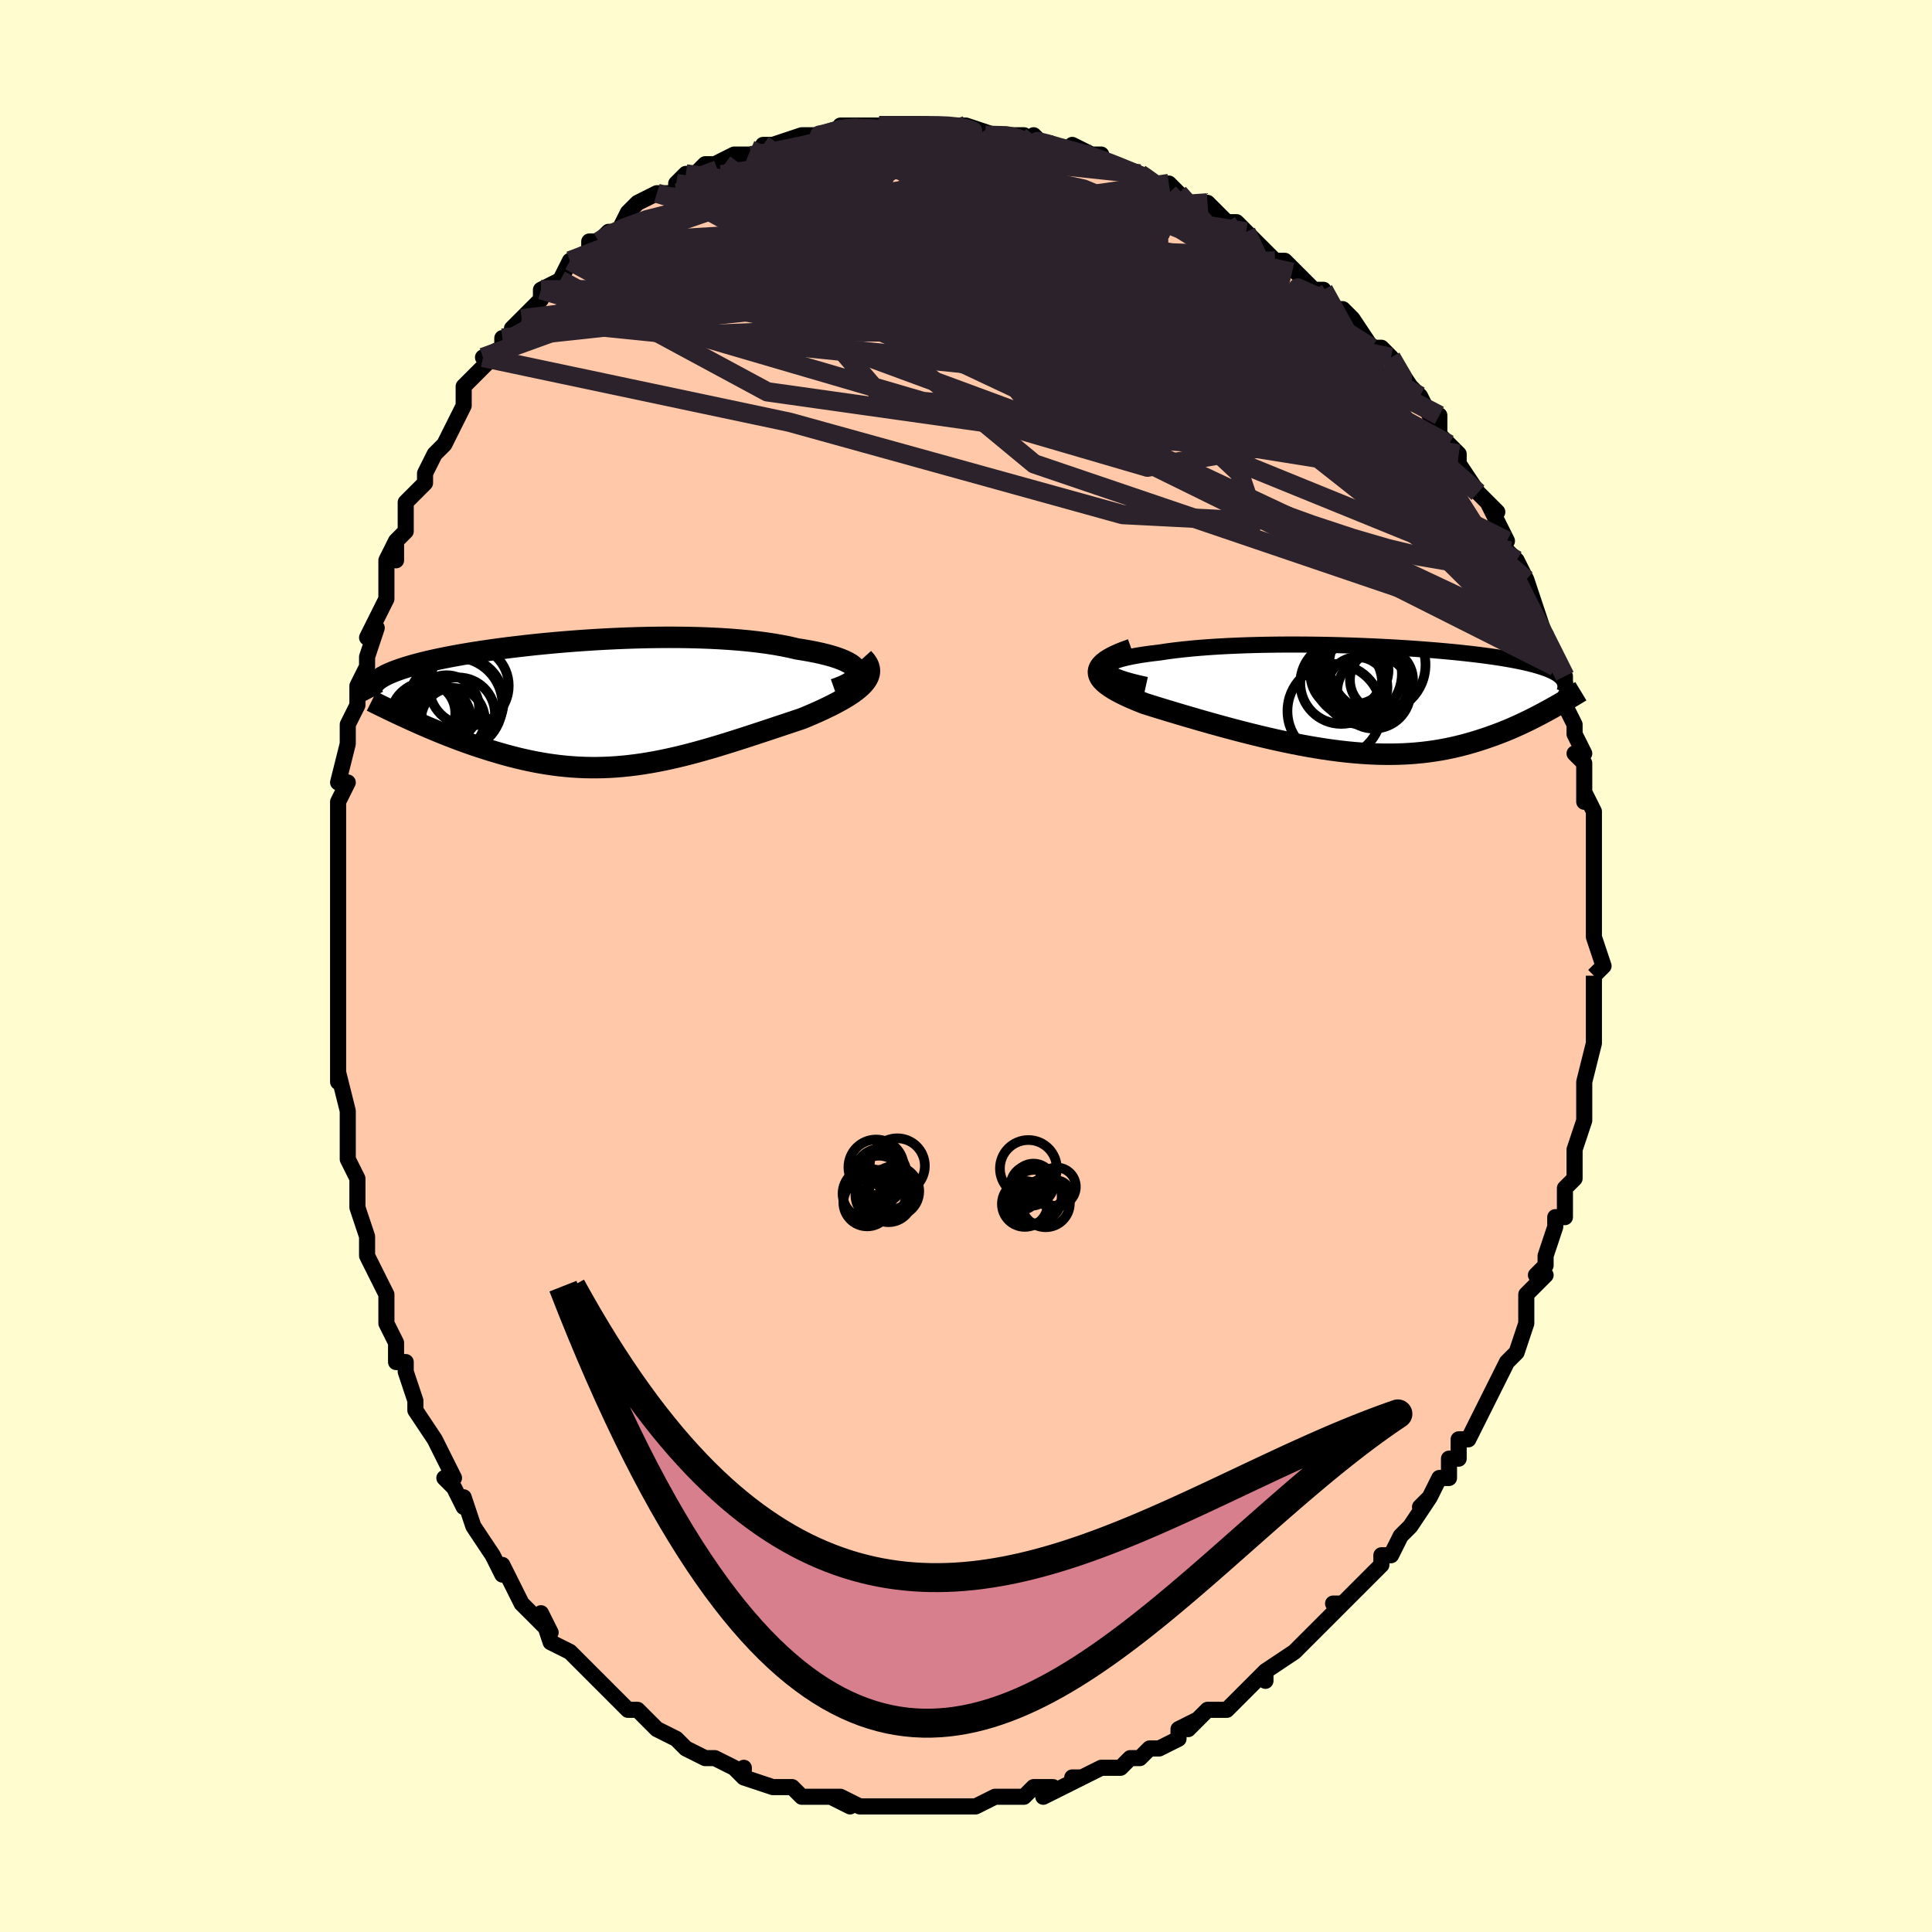 <svg viewBox="-100 -100 200 200" xmlns="http://www.w3.org/2000/svg" width="400" height="400" id="face-svg"><defs><clipPath id="leftEyeClipPath"><polyline points="27.461,-3.455,27.367,-3.642,27.221,-3.825,27.023,-4.004,26.776,-4.179,26.48,-4.349,26.139,-4.514,25.753,-4.673,25.325,-4.827,24.856,-4.975,24.347,-5.116,23.801,-5.25,23.219,-5.378,22.603,-5.499,21.954,-5.613,21.276,-5.72,20.554,-5.889,19.786,-6.046,18.975,-6.191,18.124,-6.322,17.234,-6.44,16.309,-6.545,15.352,-6.636,14.365,-6.715,13.352,-6.78,12.316,-6.833,11.26,-6.873,10.187,-6.901,9.1,-6.918,8.003,-6.923,6.898,-6.916,5.79,-6.9,4.679,-6.873,3.57,-6.836,2.466,-6.791,1.369,-6.737,0.281,-6.675,-0.794,-6.605,-1.855,-6.528,-2.899,-6.445,-3.924,-6.356,-4.928,-6.262,-5.909,-6.163,-6.865,-6.059,-7.796,-5.952,-8.699,-5.841,-9.573,-5.727,-10.418,-5.61,-11.233,-5.492,-12.016,-5.372,-12.767,-5.25,-13.486,-5.128,-14.173,-5.004,-14.827,-4.881,-15.449,-4.757,-16.038,-4.633,-16.597,-4.51,-17.123,-4.387,-17.62,-4.264,-18.087,-4.143,-18.526,-4.022,-18.937,-3.902,-19.323,-3.783,-19.683,-3.665,-20.021,-3.548,-20.338,-3.432,-20.633,-3.316,-20.906,-3.201,-21.157,-3.087,-21.387,-2.973,-21.597,-2.86,-21.788,-2.747,-21.959,-2.635,-22.112,-2.523,-22.247,-2.412,-22.365,-2.302,-22.467,-2.191,-22.553,-2.081,-22.623,-1.971,-22.68,-1.862,-18.609,1.666,-18.151,1.871,-17.686,2.077,-17.214,2.283,-16.735,2.488,-16.249,2.692,-15.756,2.896,-15.257,3.098,-14.751,3.298,-14.24,3.496,-13.722,3.691,-13.199,3.883,-12.67,4.072,-12.136,4.256,-11.596,4.436,-11.05,4.613,-10.496,4.787,-9.933,4.958,-9.362,5.125,-8.784,5.286,-8.199,5.441,-7.607,5.59,-7.008,5.73,-6.404,5.862,-5.794,5.984,-5.178,6.097,-4.557,6.199,-3.931,6.289,-3.3,6.368,-2.664,6.434,-2.024,6.488,-1.38,6.529,-0.731,6.556,-0.078,6.569,0.579,6.569,1.24,6.555,1.905,6.526,2.574,6.484,3.247,6.427,3.924,6.356,4.604,6.272,5.289,6.174,5.977,6.063,6.669,5.939,7.365,5.802,8.064,5.654,8.767,5.494,9.474,5.324,10.184,5.143,10.898,4.952,11.615,4.753,12.336,4.546,13.059,4.331,13.784,4.11,14.512,3.884,15.242,3.652,15.973,3.417,16.705,3.178,17.436,2.938,18.167,2.696,18.897,2.453,19.624,2.211,20.346,1.97,21.064,1.73,21.775,1.493,22.327,1.265,22.867,1.034,23.394,0.802,23.907,0.568,24.404,0.332,24.884,0.095,25.346,-0.145,25.787,-0.385,26.206,-0.627,26.601,-0.871,26.971,-1.116,27.312,-1.363,27.623,-1.611,27.902,-1.861,28.147,-2.112"></polyline></clipPath><clipPath id="rightEyeClipPath"><polyline points="-27.172,-3.148,-27.176,-3.295,-27.115,-3.438,-26.994,-3.576,-26.815,-3.71,-26.579,-3.839,-26.291,-3.964,-25.951,-4.083,-25.563,-4.198,-25.129,-4.307,-24.651,-4.411,-24.132,-4.51,-23.574,-4.604,-22.979,-4.692,-22.35,-4.775,-21.688,-4.852,-20.936,-4.966,-20.14,-5.072,-19.305,-5.169,-18.432,-5.258,-17.526,-5.338,-16.588,-5.409,-15.622,-5.472,-14.632,-5.526,-13.621,-5.571,-12.591,-5.609,-11.546,-5.638,-10.49,-5.66,-9.424,-5.674,-8.353,-5.681,-7.279,-5.68,-6.205,-5.673,-5.133,-5.659,-4.067,-5.639,-3.01,-5.613,-1.962,-5.581,-0.928,-5.545,0.091,-5.503,1.094,-5.456,2.077,-5.405,3.039,-5.35,3.978,-5.291,4.893,-5.229,5.783,-5.163,6.647,-5.095,7.482,-5.023,8.289,-4.95,9.067,-4.874,9.814,-4.796,10.531,-4.716,11.217,-4.635,11.873,-4.552,12.497,-4.468,13.091,-4.383,13.654,-4.297,14.187,-4.21,14.691,-4.122,15.166,-4.033,15.613,-3.944,16.033,-3.855,16.427,-3.765,16.797,-3.674,17.143,-3.583,17.467,-3.491,17.77,-3.399,18.055,-3.307,18.32,-3.213,18.566,-3.119,18.793,-3.024,19.002,-2.929,19.193,-2.832,19.367,-2.735,19.524,-2.636,19.665,-2.537,19.792,-2.436,19.903,-2.335,20.001,-2.233,20.085,-2.129,20.157,-2.025,20.216,-1.919,18.603,1.101,18.233,1.302,17.857,1.504,17.474,1.705,17.083,1.905,16.685,2.105,16.279,2.303,15.866,2.5,15.444,2.694,15.015,2.886,14.577,3.075,14.132,3.26,13.677,3.441,13.214,3.618,12.742,3.79,12.261,3.958,11.769,4.123,11.265,4.285,10.75,4.442,10.223,4.593,9.684,4.737,9.132,4.874,8.568,5.002,7.99,5.121,7.4,5.231,6.796,5.329,6.179,5.417,5.548,5.492,4.904,5.555,4.246,5.606,3.575,5.643,2.891,5.666,2.193,5.676,1.482,5.672,0.758,5.654,0.022,5.621,-0.726,5.574,-1.486,5.513,-2.257,5.439,-3.039,5.35,-3.831,5.248,-4.632,5.133,-5.442,5.005,-6.26,4.865,-7.085,4.713,-7.917,4.55,-8.754,4.377,-9.595,4.194,-10.439,4.002,-11.285,3.802,-12.132,3.594,-12.978,3.38,-13.823,3.161,-14.664,2.937,-15.499,2.709,-16.329,2.479,-17.15,2.246,-17.961,2.013,-18.76,1.78,-19.546,1.548,-20.316,1.318,-21.069,1.091,-21.801,0.867,-22.512,0.647,-23.198,0.432,-23.747,0.216,-24.272,-0.001,-24.771,-0.218,-25.243,-0.436,-25.686,-0.655,-26.097,-0.873,-26.475,-1.092,-26.816,-1.311,-27.12,-1.531,-27.382,-1.75,-27.602,-1.97,-27.776,-2.19,-27.901,-2.411,-27.976,-2.632,-27.997,-2.854"></polyline></clipPath><filter id="fuzzy"><feTurbulence id="turbulence" baseFrequency="0.05" numOctaves="3" type="noise" result="noise"></feTurbulence><feDisplacementMap in="SourceGraphic" in2="noise" scale="2"></feDisplacementMap></filter><linearGradient id="rainbowGradient" x1="0%" y1="0%" x2="100%" y2="0%"><stop offset="0%" style="stop-color: rgb(167, 133, 106);  stop-opacity: 1"></stop><stop offset="50%" style="stop-color: rgb(220, 20, 60);  stop-opacity: 1"></stop><stop offset="100%" style="stop-color: rgb(145, 85, 61);  stop-opacity: 1"></stop></linearGradient></defs><title>That&#39;s an ugly face</title><desc>CREATED BY XUAN TANG, MORE INFO AT TXSTC55.GITHUB.IO</desc><rect x="-100" y="-100" width="100%" height="100%" opacity="1" fill="rgb(255, 253, 208)"></rect><polyline id="faceContour" points="65,1,65,1,65,3,65,5,65,5,65,7,65,6,65,8,64,12,64,12,64,13,64,13,64,15,64,16,63,19,63,20,63,22,62,23,62,24,62,23,62,26,61,26,61,27,60,30,60,31,59,32,60,32,58,34,58,35,58,36,58,37,57,40,56,41,56,41,56,41,55,43,55,43,54,45,53,47,53,47,52,49,51,49,51,51,50,51,50,53,49,53,48,55,47,56,48,55,46,58,45,59,45,59,44,61,44,61,43,61,43,62,42,63,40,65,39,66,38,66,39,66,37,68,37,68,34,71,35,70,34,71,34,71,31,73,31,74,31,73,30,74,28,76,28,76,27,77,26,77,25,77,23,79,24,78,22,79,22,80,20,81,19,81,18,82,17,82,16,83,15,83,14,83,14,83,12,84,11,84,12,84,8,86,9,85,7,85,6,86,6,86,4,86,4,86,3,86,1,87,0,87,-2,87,-2,87,-2,87,-5,87,-4,87,-5,87,-6,87,-7,87,-9,87,-9,87,-11,87,-13,86,-14,86,-12,87,-14,86,-16,86,-17,86,-18,85,-19,85,-18,85,-20,85,-23,84,-23,83,-23,84,-24,83,-26,82,-26,82,-27,82,-29,81,-30,80,-29,81,-30,80,-32,79,-32,79,-34,77,-35,77,-36,76,-37,75,-37,75,-37,75,-39,73,-40,72,-40,72,-41,71,-41,71,-43,70,-44,67,-43,69,-45,67,-46,66,-47,64,-47,64,-48,62,-48,63,-49,61,-49,61,-51,58,-51,58,-52,55,-52,56,-53,54,-54,53,-53,53,-55,49,-55,49,-55,49,-57,46,-57,45,-57,45,-58,42,-58,41,-59,41,-59,39,-60,37,-60,36,-60,36,-60,35,-60,34,-62,30,-62,29,-62,28,-62,28,-63,25,-63,24,-63,22,-64,20,-64,19,-64,17,-64,17,-64,16,-64,15,-65,11,-65,12,-65,9,-65,7,-65,5,-65,4,-65,3,-65,1,-65,-2,-65,0,-65,-5,-65,-5,-65,-8,-65,-7,-65,-8,-65,-11,-65,-12,-65,-15,-65,-16,-65,-17,-64,-19,-64,-19,-65,-19,-64,-23,-64,-25,-64,-25,-63,-27,-63,-27,-63,-29,-62,-31,-62,-32,-61,-35,-62,-34,-61,-36,-60,-38,-60,-39,-60,-42,-59,-44,-59,-42,-59,-44,-58,-45,-58,-48,-57,-49,-56,-50,-56,-50,-56,-51,-55,-53,-55,-53,-54,-54,-53,-56,-52,-58,-52,-59,-52,-60,-51,-61,-49,-63,-50,-63,-48,-64,-48,-65,-47,-65,-46,-67,-47,-66,-44,-69,-44,-70,-44,-70,-42,-71,-41,-73,-41,-73,-41,-73,-39,-74,-39,-75,-38,-75,-37,-76,-36,-76,-35,-78,-34,-79,-32,-80,-31,-80,-31,-80,-30,-80,-30,-81,-29,-82,-28,-82,-27,-83,-26,-83,-24,-84,-25,-83,-24,-84,-21,-84,-21,-85,-21,-85,-20,-85,-17,-86,-15,-86,-16,-86,-14,-86,-15,-86,-12,-87,-13,-87,-9,-87,-10,-87,-9,-87,-7,-87,-5,-87,-6,-87,-4,-87,-4,-87,-3,-87,-2,-87,0,-87,0,-87,3,-86,2,-86,6,-86,4,-86,7,-85,7,-86,8,-85,9,-85,11,-84,11,-85,13,-84,14,-84,14,-83,15,-83,18,-82,18,-82,18,-82,21,-80,21,-81,22,-80,21,-80,23,-79,25,-79,27,-77,27,-77,28,-77,29,-76,29,-76,29,-76,30,-75,32,-73,33,-73,35,-71,36,-70,36,-70,37,-70,37,-69,38,-68,39,-68,40,-67,40,-67,42,-64,42,-64,43,-64,44,-63,46,-60,47,-59,47,-59,48,-57,49,-56,49,-57,49,-55,50,-54,50,-54,51,-53,51,-52,53,-49,53,-49,55,-47,54,-48,55,-46,56,-44,55,-45,56,-43,57,-42,58,-40,58,-40,59,-37,59,-37,60,-34,60,-34,60,-34,61,-31,61,-30,62,-30,62,-29,62,-28,62,-27,63,-25,63,-24,64,-22,63,-22,64,-21,64,-21,64,-17,64,-18,65,-16,65,-14,65,-12,65,-10,65,-11,65,-9,65,-9,65,-6,65,-6,65,-4,65,-3,66,0,65,1,65,1" fill="#ffc9a9" stroke="black" stroke-width="1.667" stroke-linejoin="round" filter="url(#fuzzy)"></polyline><g transform="translate(41.703 -27.597)"><polyline id="rightCountour" points="-27.172,-3.148,-27.176,-3.295,-27.115,-3.438,-26.994,-3.576,-26.815,-3.71,-26.579,-3.839,-26.291,-3.964,-25.951,-4.083,-25.563,-4.198,-25.129,-4.307,-24.651,-4.411,-24.132,-4.51,-23.574,-4.604,-22.979,-4.692,-22.35,-4.775,-21.688,-4.852,-20.936,-4.966,-20.14,-5.072,-19.305,-5.169,-18.432,-5.258,-17.526,-5.338,-16.588,-5.409,-15.622,-5.472,-14.632,-5.526,-13.621,-5.571,-12.591,-5.609,-11.546,-5.638,-10.49,-5.66,-9.424,-5.674,-8.353,-5.681,-7.279,-5.68,-6.205,-5.673,-5.133,-5.659,-4.067,-5.639,-3.01,-5.613,-1.962,-5.581,-0.928,-5.545,0.091,-5.503,1.094,-5.456,2.077,-5.405,3.039,-5.35,3.978,-5.291,4.893,-5.229,5.783,-5.163,6.647,-5.095,7.482,-5.023,8.289,-4.95,9.067,-4.874,9.814,-4.796,10.531,-4.716,11.217,-4.635,11.873,-4.552,12.497,-4.468,13.091,-4.383,13.654,-4.297,14.187,-4.21,14.691,-4.122,15.166,-4.033,15.613,-3.944,16.033,-3.855,16.427,-3.765,16.797,-3.674,17.143,-3.583,17.467,-3.491,17.77,-3.399,18.055,-3.307,18.32,-3.213,18.566,-3.119,18.793,-3.024,19.002,-2.929,19.193,-2.832,19.367,-2.735,19.524,-2.636,19.665,-2.537,19.792,-2.436,19.903,-2.335,20.001,-2.233,20.085,-2.129,20.157,-2.025,20.216,-1.919,18.603,1.101,18.233,1.302,17.857,1.504,17.474,1.705,17.083,1.905,16.685,2.105,16.279,2.303,15.866,2.5,15.444,2.694,15.015,2.886,14.577,3.075,14.132,3.26,13.677,3.441,13.214,3.618,12.742,3.79,12.261,3.958,11.769,4.123,11.265,4.285,10.75,4.442,10.223,4.593,9.684,4.737,9.132,4.874,8.568,5.002,7.99,5.121,7.4,5.231,6.796,5.329,6.179,5.417,5.548,5.492,4.904,5.555,4.246,5.606,3.575,5.643,2.891,5.666,2.193,5.676,1.482,5.672,0.758,5.654,0.022,5.621,-0.726,5.574,-1.486,5.513,-2.257,5.439,-3.039,5.35,-3.831,5.248,-4.632,5.133,-5.442,5.005,-6.26,4.865,-7.085,4.713,-7.917,4.55,-8.754,4.377,-9.595,4.194,-10.439,4.002,-11.285,3.802,-12.132,3.594,-12.978,3.38,-13.823,3.161,-14.664,2.937,-15.499,2.709,-16.329,2.479,-17.15,2.246,-17.961,2.013,-18.76,1.78,-19.546,1.548,-20.316,1.318,-21.069,1.091,-21.801,0.867,-22.512,0.647,-23.198,0.432,-23.747,0.216,-24.272,-0.001,-24.771,-0.218,-25.243,-0.436,-25.686,-0.655,-26.097,-0.873,-26.475,-1.092,-26.816,-1.311,-27.12,-1.531,-27.382,-1.75,-27.602,-1.97,-27.776,-2.19,-27.901,-2.411,-27.976,-2.632,-27.997,-2.854" fill="white" stroke="white" stroke-width="0" stroke-linejoin="round" filter="url(#fuzzy)"></polyline></g><g transform="translate(-38.754 -27.103)"><polyline id="leftCountour" points="27.461,-3.455,27.367,-3.642,27.221,-3.825,27.023,-4.004,26.776,-4.179,26.48,-4.349,26.139,-4.514,25.753,-4.673,25.325,-4.827,24.856,-4.975,24.347,-5.116,23.801,-5.25,23.219,-5.378,22.603,-5.499,21.954,-5.613,21.276,-5.72,20.554,-5.889,19.786,-6.046,18.975,-6.191,18.124,-6.322,17.234,-6.44,16.309,-6.545,15.352,-6.636,14.365,-6.715,13.352,-6.78,12.316,-6.833,11.26,-6.873,10.187,-6.901,9.1,-6.918,8.003,-6.923,6.898,-6.916,5.79,-6.9,4.679,-6.873,3.57,-6.836,2.466,-6.791,1.369,-6.737,0.281,-6.675,-0.794,-6.605,-1.855,-6.528,-2.899,-6.445,-3.924,-6.356,-4.928,-6.262,-5.909,-6.163,-6.865,-6.059,-7.796,-5.952,-8.699,-5.841,-9.573,-5.727,-10.418,-5.61,-11.233,-5.492,-12.016,-5.372,-12.767,-5.25,-13.486,-5.128,-14.173,-5.004,-14.827,-4.881,-15.449,-4.757,-16.038,-4.633,-16.597,-4.51,-17.123,-4.387,-17.62,-4.264,-18.087,-4.143,-18.526,-4.022,-18.937,-3.902,-19.323,-3.783,-19.683,-3.665,-20.021,-3.548,-20.338,-3.432,-20.633,-3.316,-20.906,-3.201,-21.157,-3.087,-21.387,-2.973,-21.597,-2.86,-21.788,-2.747,-21.959,-2.635,-22.112,-2.523,-22.247,-2.412,-22.365,-2.302,-22.467,-2.191,-22.553,-2.081,-22.623,-1.971,-22.68,-1.862,-18.609,1.666,-18.151,1.871,-17.686,2.077,-17.214,2.283,-16.735,2.488,-16.249,2.692,-15.756,2.896,-15.257,3.098,-14.751,3.298,-14.24,3.496,-13.722,3.691,-13.199,3.883,-12.67,4.072,-12.136,4.256,-11.596,4.436,-11.05,4.613,-10.496,4.787,-9.933,4.958,-9.362,5.125,-8.784,5.286,-8.199,5.441,-7.607,5.59,-7.008,5.73,-6.404,5.862,-5.794,5.984,-5.178,6.097,-4.557,6.199,-3.931,6.289,-3.3,6.368,-2.664,6.434,-2.024,6.488,-1.38,6.529,-0.731,6.556,-0.078,6.569,0.579,6.569,1.24,6.555,1.905,6.526,2.574,6.484,3.247,6.427,3.924,6.356,4.604,6.272,5.289,6.174,5.977,6.063,6.669,5.939,7.365,5.802,8.064,5.654,8.767,5.494,9.474,5.324,10.184,5.143,10.898,4.952,11.615,4.753,12.336,4.546,13.059,4.331,13.784,4.11,14.512,3.884,15.242,3.652,15.973,3.417,16.705,3.178,17.436,2.938,18.167,2.696,18.897,2.453,19.624,2.211,20.346,1.97,21.064,1.73,21.775,1.493,22.327,1.265,22.867,1.034,23.394,0.802,23.907,0.568,24.404,0.332,24.884,0.095,25.346,-0.145,25.787,-0.385,26.206,-0.627,26.601,-0.871,26.971,-1.116,27.312,-1.363,27.623,-1.611,27.902,-1.861,28.147,-2.112" fill="white" stroke="white" stroke-width="0" stroke-linejoin="round" filter="url(#fuzzy)"></polyline></g><g transform="translate(41.703 -27.597)"><polyline id="rightUpper" points="-23.058,-1.505,-23.845,-1.679,-24.541,-1.851,-25.149,-2.022,-25.671,-2.192,-26.111,-2.358,-26.472,-2.523,-26.756,-2.684,-26.965,-2.842,-27.103,-2.997,-27.172,-3.148,-27.176,-3.295,-27.115,-3.438,-26.994,-3.576,-26.815,-3.71,-26.579,-3.839,-26.291,-3.964,-25.951,-4.083,-25.563,-4.198,-25.129,-4.307,-24.651,-4.411,-24.132,-4.51,-23.574,-4.604,-22.979,-4.692,-22.35,-4.775,-21.688,-4.852,-20.936,-4.966,-20.14,-5.072,-19.305,-5.169,-18.432,-5.258,-17.526,-5.338,-16.588,-5.409,-15.622,-5.472,-14.632,-5.526,-13.621,-5.571,-12.591,-5.609,-11.546,-5.638,-10.49,-5.66,-9.424,-5.674,-8.353,-5.681,-7.279,-5.68,-6.205,-5.673,-5.133,-5.659,-4.067,-5.639,-3.01,-5.613,-1.962,-5.581,-0.928,-5.545,0.091,-5.503,1.094,-5.456,2.077,-5.405,3.039,-5.35,3.978,-5.291,4.893,-5.229,5.783,-5.163,6.647,-5.095,7.482,-5.023,8.289,-4.95,9.067,-4.874,9.814,-4.796,10.531,-4.716,11.217,-4.635,11.873,-4.552,12.497,-4.468,13.091,-4.383,13.654,-4.297,14.187,-4.21,14.691,-4.122,15.166,-4.033,15.613,-3.944,16.033,-3.855,16.427,-3.765,16.797,-3.674,17.143,-3.583,17.467,-3.491,17.77,-3.399,18.055,-3.307,18.32,-3.213,18.566,-3.119,18.793,-3.024,19.002,-2.929,19.193,-2.832,19.367,-2.735,19.524,-2.636,19.665,-2.537,19.792,-2.436,19.903,-2.335,20.001,-2.233,20.085,-2.129,20.157,-2.025,20.216,-1.919,20.264,-1.813,20.301,-1.705,20.328,-1.596,20.344,-1.486,20.351,-1.375,20.35,-1.262,20.339,-1.149,20.32,-1.034,20.294,-0.918,20.26,-0.802" fill="none" stroke="black" stroke-width="1.667" stroke-linejoin="round" filter="url(#fuzzy)"></polyline><polyline id="rightLower" points="-24.561,-5.182,-25.253,-4.935,-25.858,-4.692,-26.379,-4.453,-26.822,-4.217,-27.188,-3.985,-27.482,-3.755,-27.706,-3.528,-27.865,-3.302,-27.961,-3.078,-27.997,-2.854,-27.976,-2.632,-27.901,-2.411,-27.776,-2.19,-27.602,-1.97,-27.382,-1.75,-27.12,-1.531,-26.816,-1.311,-26.475,-1.092,-26.097,-0.873,-25.686,-0.655,-25.243,-0.436,-24.771,-0.218,-24.272,-0.001,-23.747,0.216,-23.198,0.432,-22.512,0.647,-21.801,0.867,-21.069,1.091,-20.316,1.318,-19.546,1.548,-18.76,1.78,-17.961,2.013,-17.15,2.246,-16.329,2.479,-15.499,2.709,-14.664,2.937,-13.823,3.161,-12.978,3.38,-12.132,3.594,-11.285,3.802,-10.439,4.002,-9.595,4.194,-8.754,4.377,-7.917,4.55,-7.085,4.713,-6.26,4.865,-5.442,5.005,-4.632,5.133,-3.831,5.248,-3.039,5.35,-2.257,5.439,-1.486,5.513,-0.726,5.574,0.022,5.621,0.758,5.654,1.482,5.672,2.193,5.676,2.891,5.666,3.575,5.643,4.246,5.606,4.904,5.555,5.548,5.492,6.179,5.417,6.796,5.329,7.4,5.231,7.99,5.121,8.568,5.002,9.132,4.874,9.684,4.737,10.223,4.593,10.75,4.442,11.265,4.285,11.769,4.123,12.261,3.958,12.742,3.79,13.214,3.618,13.677,3.441,14.132,3.26,14.577,3.075,15.015,2.886,15.444,2.694,15.866,2.5,16.279,2.303,16.685,2.105,17.083,1.905,17.474,1.705,17.857,1.504,18.233,1.302,18.603,1.101,18.965,0.9,19.321,0.7,19.67,0.501,20.013,0.303,20.349,0.107,20.68,-0.088,21.005,-0.28,21.324,-0.472,21.637,-0.661,21.945,-0.848" fill="none" stroke="black" stroke-width="2.222" stroke-linejoin="round" filter="url(#fuzzy)"></polyline><!--[--><circle r="3.515" cx="-1.48" cy="-3.024" stroke="black" fill="none" stroke-width="1" filter="url(#fuzzy)" clip-path="url(#rightEyeClipPath)"></circle><circle r="4.616" cx="-1.196" cy="-2.641" stroke="black" fill="none" stroke-width="1" filter="url(#fuzzy)" clip-path="url(#rightEyeClipPath)"></circle><circle r="4.87" cx="-3.556" cy="1.206" stroke="black" fill="none" stroke-width="1" filter="url(#fuzzy)" clip-path="url(#rightEyeClipPath)"></circle><circle r="4.603" cx="-0.43" cy="-1.951" stroke="black" fill="none" stroke-width="1" filter="url(#fuzzy)" clip-path="url(#rightEyeClipPath)"></circle><circle r="3.111" cx="-1.186" cy="-1.268" stroke="black" fill="none" stroke-width="1" filter="url(#fuzzy)" clip-path="url(#rightEyeClipPath)"></circle><circle r="4.987" cx="0.877" cy="-3.578" stroke="black" fill="none" stroke-width="1" filter="url(#fuzzy)" clip-path="url(#rightEyeClipPath)"></circle><circle r="3.265" cx="1.309" cy="-2.016" stroke="black" fill="none" stroke-width="1" filter="url(#fuzzy)" clip-path="url(#rightEyeClipPath)"></circle><circle r="4.235" cx="-2.864" cy="-1.7" stroke="black" fill="none" stroke-width="1" filter="url(#fuzzy)" clip-path="url(#rightEyeClipPath)"></circle><circle r="3.795" cx="0.516" cy="-0.774" stroke="black" fill="none" stroke-width="1" filter="url(#fuzzy)" clip-path="url(#rightEyeClipPath)"></circle><circle r="3.73" cx="-2.319" cy="-2.612" stroke="black" fill="none" stroke-width="1" filter="url(#fuzzy)" clip-path="url(#rightEyeClipPath)"></circle><!--]--></g><g transform="translate(-38.754 -27.103)"><polyline id="leftUpper" points="25.134,-1.534,25.657,-1.72,26.112,-1.91,26.5,-2.102,26.822,-2.296,27.079,-2.491,27.275,-2.686,27.409,-2.881,27.483,-3.074,27.5,-3.266,27.461,-3.455,27.367,-3.642,27.221,-3.825,27.023,-4.004,26.776,-4.179,26.48,-4.349,26.139,-4.514,25.753,-4.673,25.325,-4.827,24.856,-4.975,24.347,-5.116,23.801,-5.25,23.219,-5.378,22.603,-5.499,21.954,-5.613,21.276,-5.72,20.554,-5.889,19.786,-6.046,18.975,-6.191,18.124,-6.322,17.234,-6.44,16.309,-6.545,15.352,-6.636,14.365,-6.715,13.352,-6.78,12.316,-6.833,11.26,-6.873,10.187,-6.901,9.1,-6.918,8.003,-6.923,6.898,-6.916,5.79,-6.9,4.679,-6.873,3.57,-6.836,2.466,-6.791,1.369,-6.737,0.281,-6.675,-0.794,-6.605,-1.855,-6.528,-2.899,-6.445,-3.924,-6.356,-4.928,-6.262,-5.909,-6.163,-6.865,-6.059,-7.796,-5.952,-8.699,-5.841,-9.573,-5.727,-10.418,-5.61,-11.233,-5.492,-12.016,-5.372,-12.767,-5.25,-13.486,-5.128,-14.173,-5.004,-14.827,-4.881,-15.449,-4.757,-16.038,-4.633,-16.597,-4.51,-17.123,-4.387,-17.62,-4.264,-18.087,-4.143,-18.526,-4.022,-18.937,-3.902,-19.323,-3.783,-19.683,-3.665,-20.021,-3.548,-20.338,-3.432,-20.633,-3.316,-20.906,-3.201,-21.157,-3.087,-21.387,-2.973,-21.597,-2.86,-21.788,-2.747,-21.959,-2.635,-22.112,-2.523,-22.247,-2.412,-22.365,-2.302,-22.467,-2.191,-22.553,-2.081,-22.623,-1.971,-22.68,-1.862,-22.723,-1.753,-22.752,-1.644,-22.769,-1.535,-22.774,-1.426,-22.767,-1.317,-22.749,-1.208,-22.721,-1.099,-22.683,-0.99,-22.635,-0.882,-22.578,-0.773" fill="none" stroke="black" stroke-width="2.222" stroke-linejoin="round" filter="url(#fuzzy)"></polyline><polyline id="leftLower" points="28.101,-4.768,28.354,-4.487,28.544,-4.21,28.672,-3.937,28.744,-3.668,28.762,-3.402,28.729,-3.139,28.648,-2.879,28.522,-2.621,28.354,-2.366,28.147,-2.112,27.902,-1.861,27.623,-1.611,27.312,-1.363,26.971,-1.116,26.601,-0.871,26.206,-0.627,25.787,-0.385,25.346,-0.145,24.884,0.095,24.404,0.332,23.907,0.568,23.394,0.802,22.867,1.034,22.327,1.265,21.775,1.493,21.064,1.73,20.346,1.97,19.624,2.211,18.897,2.453,18.167,2.696,17.436,2.938,16.705,3.178,15.973,3.417,15.242,3.652,14.512,3.884,13.784,4.11,13.059,4.331,12.336,4.546,11.615,4.753,10.898,4.952,10.184,5.143,9.474,5.324,8.767,5.494,8.064,5.654,7.365,5.802,6.669,5.939,5.977,6.063,5.289,6.174,4.604,6.272,3.924,6.356,3.247,6.427,2.574,6.484,1.905,6.526,1.24,6.555,0.579,6.569,-0.078,6.569,-0.731,6.556,-1.38,6.529,-2.024,6.488,-2.664,6.434,-3.3,6.368,-3.931,6.289,-4.557,6.199,-5.178,6.097,-5.794,5.984,-6.404,5.862,-7.008,5.73,-7.607,5.59,-8.199,5.441,-8.784,5.286,-9.362,5.125,-9.933,4.958,-10.496,4.787,-11.05,4.613,-11.596,4.436,-12.136,4.256,-12.67,4.072,-13.199,3.883,-13.722,3.691,-14.24,3.496,-14.751,3.298,-15.257,3.098,-15.756,2.896,-16.249,2.692,-16.735,2.488,-17.214,2.283,-17.686,2.077,-18.151,1.871,-18.609,1.666,-19.059,1.461,-19.502,1.257,-19.938,1.055,-20.366,0.853,-20.786,0.653,-21.199,0.455,-21.604,0.259,-22.002,0.064,-22.393,-0.128,-22.776,-0.319" fill="none" stroke="black" stroke-width="2.222" stroke-linejoin="round" filter="url(#fuzzy)"></polyline><!--[--><circle r="3.359" cx="-15.014" cy="0.362" stroke="black" fill="none" stroke-width="1" filter="url(#fuzzy)" clip-path="url(#leftEyeClipPath)"></circle><circle r="3.826" cx="-16.702" cy="2.032" stroke="black" fill="none" stroke-width="1" filter="url(#fuzzy)" clip-path="url(#leftEyeClipPath)"></circle><circle r="3.302" cx="-14.357" cy="1.62" stroke="black" fill="none" stroke-width="1" filter="url(#fuzzy)" clip-path="url(#leftEyeClipPath)"></circle><circle r="3.157" cx="-17.272" cy="0.911" stroke="black" fill="none" stroke-width="1" filter="url(#fuzzy)" clip-path="url(#leftEyeClipPath)"></circle><circle r="4.867" cx="-14.101" cy="0.035" stroke="black" fill="none" stroke-width="1" filter="url(#fuzzy)" clip-path="url(#leftEyeClipPath)"></circle><circle r="4.132" cx="-12.713" cy="-1.901" stroke="black" fill="none" stroke-width="1" filter="url(#fuzzy)" clip-path="url(#leftEyeClipPath)"></circle><circle r="3.7" cx="-16.187" cy="1.648" stroke="black" fill="none" stroke-width="1" filter="url(#fuzzy)" clip-path="url(#leftEyeClipPath)"></circle><circle r="4.492" cx="-13.592" cy="-0.374" stroke="black" fill="none" stroke-width="1" filter="url(#fuzzy)" clip-path="url(#leftEyeClipPath)"></circle><circle r="3.714" cx="-17.128" cy="1.456" stroke="black" fill="none" stroke-width="1" filter="url(#fuzzy)" clip-path="url(#leftEyeClipPath)"></circle><circle r="3.802" cx="-13.807" cy="1.032" stroke="black" fill="none" stroke-width="1" filter="url(#fuzzy)" clip-path="url(#leftEyeClipPath)"></circle><!--]--></g><g id="hairs"><!--[--><polyline points="2,-86,4.138,-85.946,4.968,-85.788,5.487,-85.61,5.812,-85.422,5.919,-85.209,5.774,-84.972,5.334,-84.72,4.546,-84.454,3.355,-84.163,1.724,-83.844,-0.363,-83.506,-2.926,-83.159,-6.011,-82.807,-9.682,-82.434,-13.977,-82.014,-18.87,-81.512,-24.282,-80.876" fill="none" stroke="rgb(44, 34, 43)" stroke-width="2" stroke-linejoin="round" filter="url(#fuzzy)"></polyline><polyline points="-38,-75,-36.817,-75.74,-35.152,-76.483,-33.006,-77.262,-30.436,-77.91,-27.546,-78.329,-24.426,-78.528,-21.123,-78.589,-17.642,-78.611,-13.972,-78.659,-10.104,-78.75,-6.032,-78.858,-1.756,-78.933,2.718,-78.919,7.365,-78.778,12.131,-78.509,16.961,-78.145,21.866,-77.677" fill="none" stroke="rgb(44, 34, 43)" stroke-width="2" stroke-linejoin="round" filter="url(#fuzzy)"></polyline><polyline points="7,-85,7.384,-85.348,8.283,-85.131,9.43,-84.795,10.652,-84.462,11.855,-84.132,13.003,-83.781,14.09,-83.401,15.116,-83.008,16.067,-82.627,16.91,-82.283,17.601,-81.996,18.097,-81.78,18.366,-81.646,18.392,-81.602,18.177,-81.649,17.733,-81.78,17.065,-81.983,16.147,-82.258,14.914,-82.629,13.3,-83.148,11.314,-83.848,9.11,-84.623" fill="none" stroke="rgb(44, 34, 43)" stroke-width="2" stroke-linejoin="round" filter="url(#fuzzy)"></polyline><polyline points="-6,-87,-4.656,-86.997,-3.736,-86.992,-2.831,-86.981,-1.892,-86.942,-0.991,-86.856,-0.211,-86.724,0.371,-86.575,0.687,-86.444,0.663,-86.353,0.232,-86.311,-0.657,-86.314,-2.021,-86.357,-3.86,-86.435,-6.215,-86.549,-9.144,-86.718" fill="none" stroke="rgb(44, 34, 43)" stroke-width="2" stroke-linejoin="round" filter="url(#fuzzy)"></polyline><polyline points="18,-82,18.632,-81.572,19.362,-81.045,19.604,-80.657,19.415,-80.323,18.947,-79.968,18.254,-79.571,17.266,-79.151,15.865,-78.743,13.949,-78.384,11.468,-78.093,8.414,-77.868,4.795,-77.685,0.615,-77.492,-4.138,-77.225,-9.495,-76.831,-15.503,-76.306,-22.212,-75.738,-29.687,-75.294" fill="none" stroke="rgb(44, 34, 43)" stroke-width="2" stroke-linejoin="round" filter="url(#fuzzy)"></polyline><polyline points="56,-44,55.53,-44.128,55.429,-43.521,55.156,-42.835,54.479,-42.283,53.319,-41.935,51.658,-41.825,49.49,-41.988,46.814,-42.45,43.632,-43.218,39.953,-44.292,35.774,-45.673,31.081,-47.37,25.835,-49.386,19.989,-51.696,13.503,-54.243,6.36,-56.965,-1.429,-59.845,-9.847,-62.944,-18.9,-66.403,-28.619,-70.377" fill="none" stroke="rgb(44, 34, 43)" stroke-width="2" stroke-linejoin="round" filter="url(#fuzzy)"></polyline><polyline points="44,-63,45.175,-60.978,45.139,-60.007,44.154,-59.563,42.329,-59.467,39.67,-59.683,36.162,-60.187,31.806,-60.958,26.592,-61.983,20.484,-63.246,13.421,-64.694,5.344,-66.268,-3.789,-67.96,-14.009,-69.886,-25.375,-72.235" fill="none" stroke="rgb(44, 34, 43)" stroke-width="2" stroke-linejoin="round" filter="url(#fuzzy)"></polyline><polyline points="-15,-86,-15.153,-86.016,-14.65,-86.117,-13.935,-86.31,-13.131,-86.519,-12.348,-86.67,-11.712,-86.733,-11.325,-86.706,-11.252,-86.597,-11.528,-86.414,-12.188,-86.158,-13.281,-85.822,-14.858,-85.403,-16.927,-84.916,-19.408,-84.402,-22.235,-83.875" fill="none" stroke="rgb(44, 34, 43)" stroke-width="2" stroke-linejoin="round" filter="url(#fuzzy)"></polyline><polyline points="-15,-86,-13.006,-86.587,-11.428,-86.731,-9.802,-86.671,-8.09,-86.511,-6.265,-86.29,-4.344,-86.025,-2.384,-85.727,-0.44,-85.41,1.462,-85.088,3.319,-84.773,5.142,-84.466,6.942,-84.163,8.719,-83.851,10.443,-83.529,12.047,-83.216,13.441,-82.952,14.555,-82.776,15.372,-82.685,15.782,-82.672" fill="none" stroke="rgb(44, 34, 43)" stroke-width="2" stroke-linejoin="round" filter="url(#fuzzy)"></polyline><polyline points="-9,-87,-7.304,-87,-6.194,-87,-5.441,-86.997,-4.833,-86.987,-4.273,-86.962,-3.74,-86.909,-3.256,-86.817,-2.874,-86.675,-2.663,-86.481,-2.684,-86.243,-2.984,-85.975,-3.591,-85.688,-4.522,-85.385,-5.788,-85.066,-7.394,-84.731,-9.342,-84.379,-11.649,-84.006,-14.355,-83.596,-17.517,-83.128,-21.171,-82.576,-25.322,-81.915" fill="none" stroke="rgb(44, 34, 43)" stroke-width="2" stroke-linejoin="round" filter="url(#fuzzy)"></polyline><polyline points="47,-59,19.439,-73.96,2.863,-79.2,-1.635,-78.04,-2.242,-73.879,-3.912,-69.867,-6.009,-67.397,-5.932,-66.426,-2.924,-66.57,1.151,-67.601,3.718,-69.233,3.809,-70.86,2.626,-71.751,1.877,-71.565,1.383,-70.648,-1.629,-69.719,-10.03,-69.162,-22.173,-68.665,-28.986,-67.889,-15.75,-67.638,37,-69" fill="none" stroke="rgb(44, 34, 43)" stroke-width="2" stroke-linejoin="round" filter="url(#fuzzy)"></polyline><polyline points="61,-31,28.924,-62.829,21.564,-71.865,19.648,-74.112,19.44,-74.177,20.729,-72.907,23.598,-70.345,27.08,-67.226,29.191,-65.053,28.022,-65.229,23.037,-68.12,15.675,-72.738,8.826,-77.177,5.308,-79.469,5.978,-78.372,8.24,-73.953,6.745,-68.307,1.719,-66.515,30,-75" fill="none" stroke="rgb(44, 34, 43)" stroke-width="2" stroke-linejoin="round" filter="url(#fuzzy)"></polyline><polyline points="-30,-80,-3.554,-65.604,-15.07,-65.673,-24.485,-69.427,-26.061,-72.938,-22.254,-75.02,-15.709,-75.167,-7.58,-73.41,1.249,-70.517,9.009,-67.749,13.713,-66.231,15.006,-66.383,14.945,-67.8,16.302,-69.639,19.649,-71.254,22.735,-72.476,24.657,-72.645,31.835,-67.765,53,-49" fill="none" stroke="rgb(44, 34, 43)" stroke-width="2" stroke-linejoin="round" filter="url(#fuzzy)"></polyline><polyline points="0,-87,-24.026,-78.975,-23.249,-76.487,-9.59,-73.725,6.408,-70.475,18.989,-68.111,27.188,-66.873,32.01,-66.074,34.102,-65.236,33.256,-64.648,29.185,-65.109,22.471,-67.263,14.779,-70.971,8.038,-75.143,3.085,-78.208,-1.02,-78.971,-5.777,-77.103,-9.255,-72.508,1.336,-63.07,58,-40" fill="none" stroke="rgb(44, 34, 43)" stroke-width="2" stroke-linejoin="round" filter="url(#fuzzy)"></polyline><polyline points="-44,-70,-3.657,-70.067,6.611,-72.302,12.923,-72.323,14.987,-71.111,13.058,-69.695,9.817,-68.205,7.582,-66.502,7.28,-64.743,9,-63.319,12.471,-62.505,16.909,-62.314,20.79,-62.726,22.334,-63.947,20.666,-66.269,16.784,-69.556,13.354,-72.868,13.162,-74.806,17.261,-74.513,24.385,-72.379,31.722,-70.14,29,-76" fill="none" stroke="rgb(44, 34, 43)" stroke-width="2" stroke-linejoin="round" filter="url(#fuzzy)"></polyline><polyline points="-41,-73,-30.296,-75.029,-14.537,-75.943,-2.667,-73.717,3.529,-71.759,5.508,-71.574,6.235,-72.297,7.949,-72.651,10.574,-72.361,11.724,-72.159,8.51,-72.792,0.05,-74.148,-11.071,-75.379,-19.648,-75.957,-21.002,-76.407,-15.793,-77.165,-15.995,-75.332,-50,-63" fill="none" stroke="rgb(44, 34, 43)" stroke-width="2" stroke-linejoin="round" filter="url(#fuzzy)"></polyline><polyline points="25,-79,-3.472,-77.001,-0.377,-74.936,8.811,-71.342,15.367,-69.457,17.817,-69.794,18.766,-70.574,20.932,-70.263,24.825,-68.67,28.999,-66.491,31.67,-64.418,32.047,-62.715,30.584,-61.39,28.22,-60.614,25.362,-60.834,21.624,-62.27,16.958,-64.012,13.532,-63.785,16.309,-59.857,29.155,-56.15,33,-73" fill="none" stroke="rgb(44, 34, 43)" stroke-width="2" stroke-linejoin="round" filter="url(#fuzzy)"></polyline><polyline points="-41,-73,-29.244,-73.65,-10.006,-73.513,1.426,-74.048,5.288,-75.343,5.805,-75.811,4.884,-74.727,2.156,-72.663,-2.601,-70.665,-7.956,-69.425,-11.333,-69.006,-10.74,-69.067,-6.226,-69.273,-0.049,-69.585,4.523,-70.269,4.991,-71.599,0.963,-73.437,-5.689,-75.015,-11.817,-75.212,-14.65,-73.297,-13.921,-69.619,-14.654,-65.859,-26.879,-65.368,-41,-73" fill="none" stroke="rgb(44, 34, 43)" stroke-width="2" stroke-linejoin="round" filter="url(#fuzzy)"></polyline><polyline points="60,-34,41.566,-56.958,29.069,-69.601,22.646,-73.769,15.822,-74.032,6.52,-73.73,-3.07,-74.175,-9.782,-75.169,-11.659,-75.918,-8.534,-75.765,-2.019,-74.559,4.757,-72.728,8.161,-71.094,6.026,-70.498,-0.494,-71.42,-7.169,-73.885,-9.913,-77.628,-8.336,-81.947,-3.626,-85.103,9,-85" fill="none" stroke="rgb(44, 34, 43)" stroke-width="2" stroke-linejoin="round" filter="url(#fuzzy)"></polyline><polyline points="51,-53,-8.654,-58.854,-15.161,-66.436,-6.153,-72.918,3.542,-77.173,10.84,-78.842,16.127,-77.884,19.956,-74.602,22.403,-69.93,23.653,-65.339,24.718,-62.067,27.096,-60.131,31.005,-57.997,32.592,-54.018,18.785,-51.638,-44,-70" fill="none" stroke="rgb(44, 34, 43)" stroke-width="2" stroke-linejoin="round" filter="url(#fuzzy)"></polyline><polyline points="-16,-86,-13.091,-84.408,-2.378,-80.907,2.235,-76.188,-2.526,-72.05,-9.951,-69.234,-11.835,-67.434,-4.968,-65.963,7.45,-64.411,18.575,-62.973,22.483,-62.403,18.209,-63.696,11.218,-67.548,10.143,-73.498,16.992,-79.084,18,-82" fill="none" stroke="rgb(44, 34, 43)" stroke-width="2" stroke-linejoin="round" filter="url(#fuzzy)"></polyline><polyline points="-42,-71,-20.575,-59.44,7.074,-55.539,14.902,-57.979,10.347,-61.278,4.539,-62.564,2.847,-62.078,4.922,-61.486,7.565,-62.203,7.729,-64.55,4.55,-67.843,-0.277,-70.907,-3.899,-72.409,-4.387,-71.117,-2.117,-66.965,0.062,-63.242,-0.209,-67.16,21,-80" fill="none" stroke="rgb(44, 34, 43)" stroke-width="2" stroke-linejoin="round" filter="url(#fuzzy)"></polyline><polyline points="-3,-87,15.192,-71.998,14.121,-65.66,11.312,-64.247,9.839,-66.566,9.756,-69.577,8.849,-71.197,5.488,-71.038,0.944,-69.587,-1.273,-67.478,1.678,-65.33,9.474,-63.765,18.607,-63.314,24.521,-64.317,23.621,-66.977,13.41,-71.438,-7.52,-77.517,-30,-81" fill="none" stroke="rgb(44, 34, 43)" stroke-width="2" stroke-linejoin="round" filter="url(#fuzzy)"></polyline><polyline points="3,-86,-5.482,-80.474,-15.036,-75.438,-16.459,-73.044,-16.459,-72.508,-17.598,-72.61,-17.795,-72.072,-14.897,-70.134,-9.087,-67.085,-2.258,-64.258,3.703,-63.34,7.843,-65.351,9.926,-69.941,10.019,-75.552,8.79,-80.325,8.044,-83.031,8.925,-83.756,3,-86" fill="none" stroke="rgb(44, 34, 43)" stroke-width="2" stroke-linejoin="round" filter="url(#fuzzy)"></polyline><polyline points="22,-80,41.742,-57.848,39.941,-58.184,29.602,-66.657,20.222,-74.022,16.084,-77.05,16.715,-76.257,18.575,-73.885,17.914,-72.313,13.427,-72.907,6.976,-75.555,2.004,-78.967,1.1,-81.505,4.802,-82.058,12.152,-80.43,22.216,-76.274,42,-64" fill="none" stroke="rgb(44, 34, 43)" stroke-width="2" stroke-linejoin="round" filter="url(#fuzzy)"></polyline><polyline points="-15,-86,-4.417,-73.764,13.413,-63.929,21.062,-58.725,23.433,-55.268,23.943,-52.701,23.069,-51.28,20.325,-51.439,15.393,-53.52,8.793,-57.522,2.007,-62.875,-3.172,-68.502,-5.693,-73.227,-5.878,-76.263,-5.166,-77.499,-5.207,-77.444,-6.932,-76.895,-10.117,-76.475,-13.52,-76.253,-15.369,-75.614,-14.13,-73.558,-9.946,-69.604,-6.551,-65.526,-8.785,-67.645,7,-86" fill="none" stroke="rgb(44, 34, 43)" stroke-width="2" stroke-linejoin="round" filter="url(#fuzzy)"></polyline><polyline points="-41,-73,-35.932,-74.936,-24.118,-78.997,-12.267,-80.044,-3.386,-78.261,2.156,-75.909,5.938,-74.75,9.813,-74.884,14.857,-75.051,21.223,-73.813,28.214,-70.751,34.375,-66.93,38.054,-64.296,38.537,-64.297,36.706,-66.784,34.35,-70.186,37,-69" fill="none" stroke="rgb(44, 34, 43)" stroke-width="2" stroke-linejoin="round" filter="url(#fuzzy)"></polyline><polyline points="-41,-73,-0.802,-68.478,-1.016,-72.794,-3.574,-76.603,-3.786,-79.023,-3.425,-80.029,-3.392,-79.63,-3.707,-78.088,-4.195,-75.929,-4.601,-73.763,-4.59,-72.078,-3.852,-71.096,-2.214,-70.774,0.31,-70.93,3.506,-71.414,6.933,-72.166,9.857,-73.133,11.216,-74.161,9.763,-74.989,4.78,-75.328,-2.445,-74.833,-7.07,-73.007,-1.935,-69.756,12.788,-68.452,3,-86" fill="none" stroke="rgb(44, 34, 43)" stroke-width="2" stroke-linejoin="round" filter="url(#fuzzy)"></polyline><polyline points="50,-54,31.202,-64.243,25.225,-65.391,23.4,-66.496,26.631,-65.538,31.687,-63.604,34.756,-62.991,34.493,-64.39,31.852,-66.643,28.375,-68.095,24.893,-67.892,21.579,-66.279,18.967,-63.928,18.642,-60.976,22.193,-56.772,28.292,-51.061,29.976,-46.032,16.214,-46.732,-18.285,-56.293,-50,-63" fill="none" stroke="rgb(44, 34, 43)" stroke-width="2" stroke-linejoin="round" filter="url(#fuzzy)"></polyline><polyline points="37,-70,47.311,-51.308,38.112,-53.795,22.07,-64.081,7.733,-72.885,-2.838,-77.72,-9.904,-79.424,-13.818,-79.413,-15.003,-78.567,-14.352,-77.291,-13.12,-75.944,-12.463,-75.027,-12.994,-74.995,-14.586,-75.977,-16.487,-77.693,-17.813,-79.593,-17.983,-81.022,-16.197,-81.211,-9.494,-78.712,9.61,-69.112,58,-40" fill="none" stroke="rgb(44, 34, 43)" stroke-width="2" stroke-linejoin="round" filter="url(#fuzzy)"></polyline><polyline points="60,-34,7.063,-51.982,-5.425,-62.312,-10.52,-69.551,-10.063,-74.707,-5.085,-77.605,1.851,-78.269,8.285,-77.303,12.729,-75.581,14.719,-73.808,14.432,-72.386,12.289,-71.522,8.902,-71.327,5.37,-71.741,3.346,-72.365,4.162,-72.458,7.16,-71.304,8.728,-68.971,4.211,-67.197,-6.32,-69.415,-11.173,-77.774,7,-85" fill="none" stroke="rgb(44, 34, 43)" stroke-width="2" stroke-linejoin="round" filter="url(#fuzzy)"></polyline><polyline points="29,-76,18.789,-72.047,13.338,-66.443,4.834,-67.538,-2.041,-71.448,-4.359,-75.033,-2.057,-77.154,2.458,-77.927,5.905,-77.886,6.29,-77.293,4.07,-75.928,1.312,-73.563,-0.571,-70.661,-2.476,-68.472,-6.297,-68.002,-10.38,-68.605,-5.745,-67.852,18.879,-62.522,56,-44" fill="none" stroke="rgb(44, 34, 43)" stroke-width="2" stroke-linejoin="round" filter="url(#fuzzy)"></polyline><polyline points="-48,-65,-0.041,-70.168,5.163,-73.64,0.244,-74.622,-2.249,-74.407,-1.921,-73.871,-0.746,-73.079,0.6,-71.991,2.278,-70.842,4.438,-69.933,7.185,-69.295,10.642,-68.681,14.52,-67.889,17.648,-67.064,18.29,-66.64,15.394,-66.948,9.922,-67.839,4.955,-68.718,4.019,-69.012,8.587,-68.684,16.936,-68.305,25.562,-68.764,30.407,-71.467,27,-77" fill="none" stroke="rgb(44, 34, 43)" stroke-width="2" stroke-linejoin="round" filter="url(#fuzzy)"></polyline><polyline points="-3,-87,30.591,-55.111,24.281,-54.142,12.097,-60.114,7.424,-64.472,9.105,-66.228,13.472,-66.19,18.937,-64.869,24.993,-62.577,30.59,-59.898,34.188,-57.675,34.974,-56.594,33.749,-56.782,32.494,-57.754,32.654,-58.808,33.286,-59.728,30.691,-61.228,20.801,-64.373,4.526,-68.719,-4.219,-71.196,32,-73" fill="none" stroke="rgb(44, 34, 43)" stroke-width="2" stroke-linejoin="round" filter="url(#fuzzy)"></polyline><polyline points="47,-59,24.319,-66.273,-0.237,-73.083,-11.826,-77.215,-12.401,-79.313,-7.387,-80.157,-1.697,-80.327,1.885,-80.269,2.979,-80.191,2.767,-79.994,2.698,-79.357,3.56,-77.923,5.262,-75.49,7.117,-72.154,8.278,-68.394,8.161,-65.057,6.743,-63.209,4.49,-63.8,1.828,-67.163,-1.148,-72.514,-3.318,-77.875,1.635,-80.437,29,-76" fill="none" stroke="rgb(44, 34, 43)" stroke-width="2" stroke-linejoin="round" filter="url(#fuzzy)"></polyline><polyline points="62,-30,56.577,-40.813,51.096,-47.45,43.259,-54.805,34.552,-61.562,25.745,-65.57,16.499,-66.791,7.216,-66.598,-0.375,-66.281,-4.368,-66.387,-4.155,-66.956,-0.989,-67.982,2.615,-69.573,4.139,-71.756,2.29,-74.197,-2.367,-76.151,-7.539,-76.677,-9.959,-75.024,-6.523,-71.031,4.141,-65.503,19.576,-60.578,32.466,-59.553,36.627,-63.465,49,-57" fill="none" stroke="rgb(44, 34, 43)" stroke-width="2" stroke-linejoin="round" filter="url(#fuzzy)"></polyline><polyline points="-4,-87,28.311,-57.151,17.188,-57.228,-2.702,-63.057,-14.362,-68.023,-15.403,-70.725,-10.318,-71.306,-4.684,-70.63,-1.989,-69.764,-2.564,-69.42,-4.151,-69.621,-3.736,-69.815,0.158,-69.405,6.059,-68.384,9.996,-67.573,7.343,-68.161,-4.991,-70.75,-23.895,-74.753,-27,-83" fill="none" stroke="rgb(44, 34, 43)" stroke-width="2" stroke-linejoin="round" filter="url(#fuzzy)"></polyline><polyline points="-14,-86,7.939,-80.437,2.718,-79.138,-7.052,-78.481,-10.808,-78.321,-8.293,-78.838,-3.244,-79.877,1.068,-81.076,3.139,-82.026,2.653,-82.37,-0.329,-81.884,-5.563,-80.59,-12.255,-78.859,-18.776,-77.379,-23.015,-76.885,-23.371,-77.694,-19.659,-79.211,-12.969,-79.754,-4.282,-77.044,6.362,-70.001,14.667,-64.003,-12,-87" fill="none" stroke="rgb(44, 34, 43)" stroke-width="2" stroke-linejoin="round" filter="url(#fuzzy)"></polyline><polyline points="60,-34,40.276,-56.177,33.251,-58.795,19.594,-62.111,3.416,-67.561,-8.838,-72.82,-14.629,-76.514,-14.7,-78.45,-11.241,-78.894,-6.61,-78.206,-2.535,-76.896,0.41,-75.696,2.698,-75.366,4.879,-76.28,6.289,-78.142,4.808,-80.054,-1.494,-80.824,-11.662,-79.559,-18.822,-77.833,0,-87" fill="none" stroke="rgb(44, 34, 43)" stroke-width="2" stroke-linejoin="round" filter="url(#fuzzy)"></polyline><polyline points="-25,-83,7.151,-58.934,5.168,-62.028,6.851,-66.448,10.444,-68.852,12.105,-70.685,12.621,-72.454,14.172,-73.501,17.485,-73.152,21.408,-71.573,23.719,-69.792,22.207,-68.933,15.931,-69.119,6.66,-68.926,0.229,-65.952,6.606,-58.067,33.596,-44.79,61,-31" fill="none" stroke="rgb(44, 34, 43)" stroke-width="2" stroke-linejoin="round" filter="url(#fuzzy)"></polyline><polyline points="60,-34,-0.444,-62.439,-18.811,-73.181,-17.952,-77.278,-11.475,-78.021,-5.608,-76.464,-0.484,-73.466,5.652,-70.088,12.495,-67.206,16.853,-65.119,14.912,-63.712,5.692,-62.982,-6.348,-63.139,-11.418,-63.716,0.777,-62.438,30.344,-56.628,51,-53" fill="none" stroke="rgb(44, 34, 43)" stroke-width="2" stroke-linejoin="round" filter="url(#fuzzy)"></polyline><polyline points="21,-81,-9.783,-76.561,-10.198,-70.346,-4.942,-67.093,-7.547,-66.129,-15.99,-66.5,-22.952,-67.738,-23.471,-69.532,-17.38,-71.458,-8.452,-73.02,-2.031,-73.922,-2.184,-74.29,-9.575,-74.379,-21.497,-73.773,-34.218,-71.145,-44.573,-66.379,-47,-65" fill="none" stroke="rgb(44, 34, 43)" stroke-width="2" stroke-linejoin="round" filter="url(#fuzzy)"></polyline><polyline points="13,-84,-8.362,-83.14,-7.47,-83.926,-1.945,-83.796,3.016,-82.262,7.528,-79.002,12.682,-73.979,18.121,-68.041,22.066,-62.781,22.905,-59.652,20.538,-59.133,16.46,-60.598,12.797,-62.866,11.156,-64.92,11.972,-66.28,14.508,-66.924,17.332,-67.015,19.066,-66.754,19.12,-66.423,17.965,-66.346,16.59,-66.501,15.615,-65.938,15.21,-63.168,13.049,-60.991,-21,-85" fill="none" stroke="rgb(44, 34, 43)" stroke-width="2" stroke-linejoin="round" filter="url(#fuzzy)"></polyline><polyline points="-46,-67,-15.581,-70.737,8.32,-63.49,17.897,-57.905,21,-56.601,22.192,-58.253,21.873,-61.218,19.606,-64.513,15.618,-67.65,10.694,-70.316,5.747,-72.274,1.474,-73.476,-1.898,-74.163,-4.548,-74.752,-6.493,-75.528,-6.879,-76.368,-4.015,-76.741,3.314,-76.01,14.107,-73.817,24.817,-70.238,31.35,-65.902,29.778,-64.377,3,-86" fill="none" stroke="rgb(44, 34, 43)" stroke-width="2" stroke-linejoin="round" filter="url(#fuzzy)"></polyline><polyline points="-30,-80,-22.049,-81.132,-7.513,-79.935,6.254,-76.226,14.668,-73.356,16.616,-72.604,14.491,-72.87,11.385,-72.725,9.06,-71.764,7.908,-70.494,7.746,-69.545,8.201,-69.103,8.541,-68.875,7.63,-68.426,4.43,-67.575,-1.254,-66.657,-8.37,-66.527,-14.766,-68.171,-17.792,-71.909,-15.39,-76.382,-6.96,-77.801,10.279,-69.717,57,-42" fill="none" stroke="rgb(44, 34, 43)" stroke-width="2" stroke-linejoin="round" filter="url(#fuzzy)"></polyline><polyline points="58,-40,26.107,-66.903,22.807,-68.752,26.233,-64.132,25.274,-61.98,19.251,-63.296,12.025,-66.012,8.077,-67.764,10.153,-67.06,17.938,-63.952,28.227,-60.151,36.77,-58.078,40.746,-59.186,40.342,-62.694,38.568,-65.664,39.729,-64.101,47.215,-54.195,60,-34" fill="none" stroke="rgb(44, 34, 43)" stroke-width="2" stroke-linejoin="round" filter="url(#fuzzy)"></polyline><polyline points="-9,-87,19.591,-69.735,20.743,-68.804,21.797,-67.359,25.381,-65.352,29.233,-63.677,31.662,-62.191,31.759,-61.028,29.32,-60.861,25.073,-62.118,20.457,-64.359,16.807,-66.413,14.58,-67.063,13.301,-65.73,12.276,-62.747,11.438,-59.172,11.619,-56.27,14.087,-54.813,19.766,-54.466,28.65,-53.811,39.037,-52.152,45.278,-53.833,36,-70" fill="none" stroke="rgb(44, 34, 43)" stroke-width="2" stroke-linejoin="round" filter="url(#fuzzy)"></polyline><polyline points="21,-80,24.206,-75.616,22.572,-71.006,16.414,-69.478,7.165,-71.636,-1.197,-75.215,-5.246,-78.235,-3.621,-79.708,2.704,-79.366,10.931,-77.653,17.568,-75.76,19.943,-75.067,17.513,-75.957,11.972,-76.974,6.104,-75.653,6.246,-70.857,44,-63" fill="none" stroke="rgb(44, 34, 43)" stroke-width="2" stroke-linejoin="round" filter="url(#fuzzy)"></polyline><polyline points="-46,-67,5.25,-61.804,12.738,-65.194,7.323,-68.09,-0.683,-70.639,-5.993,-73.093,-6.436,-75.26,-2.313,-76.762,4.548,-77.32,11.821,-77.014,17.453,-76.328,20.148,-75.895,19.631,-76.079,16.752,-76.646,13.324,-76.731,11.624,-75.19,13.526,-71.243,19.434,-65.21,27.373,-58.969,33.015,-55.626,31.769,-57.788,23.917,-64.003,22.404,-63.67,60,-34" fill="none" stroke="rgb(44, 34, 43)" stroke-width="2" stroke-linejoin="round" filter="url(#fuzzy)"></polyline><polyline points="-32,-80,-30.846,-79.649,-26.047,-79.141,-16.388,-78.346,-5.325,-75.386,4.709,-70.751,12.045,-66.227,15.562,-63.256,15.292,-62.251,12.927,-62.722,11.148,-63.82,11.754,-64.945,13.93,-66.104,14.436,-67.776,10.237,-70.361,1.886,-73.732,-5.393,-77.389,-5.251,-80.948,3.236,-83.572,18,-82" fill="none" stroke="rgb(44, 34, 43)" stroke-width="2" stroke-linejoin="round" filter="url(#fuzzy)"></polyline><polyline points="-21,-85,-22.093,-82.41,-24.541,-78.372,-18.53,-74.405,-5.634,-70.401,7.568,-67.617,14.876,-67.206,13.847,-68.948,5.986,-71.433,-4.955,-73.166,-14.972,-73.52,-21.299,-72.885,-23.162,-72.122,-21.423,-71.914,-16.948,-72.497,-9.194,-73.771,1.294,-75.433,3.968,-77.327,-29,-82" fill="none" stroke="rgb(44, 34, 43)" stroke-width="2" stroke-linejoin="round" filter="url(#fuzzy)"></polyline><polyline points="21,-80,41.362,-58.922,40.856,-53.196,30.753,-55.09,20.633,-60.196,14.408,-65.979,12.216,-70.866,13.005,-73.809,15.765,-74.224,19.65,-72.125,23.666,-68.249,26.505,-63.953,26.786,-60.758,23.553,-59.681,16.717,-60.779,7.232,-63.225,-2.916,-65.911,-10.897,-68.155,-13.693,-70.02,-9.573,-72.003,0.03,-74.353,9.808,-76.577,12.469,-77.535,0.849,-76.094,-41,-73" fill="none" stroke="rgb(44, 34, 43)" stroke-width="2" stroke-linejoin="round" filter="url(#fuzzy)"></polyline><!--]--></g><g id="pointNose"><g id="rightNose"><!--[--><circle r="2.766" cx="7.141" cy="23.866" stroke="black" fill="none" stroke-width="1" filter="url(#fuzzy)"></circle><circle r="2.099" cx="6.718" cy="22.731" stroke="black" fill="none" stroke-width="1" filter="url(#fuzzy)"></circle><circle r="2.946" cx="6.459" cy="20.961" stroke="black" fill="none" stroke-width="1" filter="url(#fuzzy)"></circle><circle r="1.037" cx="6.03" cy="24.137" stroke="black" fill="none" stroke-width="1" filter="url(#fuzzy)"></circle><circle r="1.989" cx="9.383" cy="22.852" stroke="black" fill="none" stroke-width="1" filter="url(#fuzzy)"></circle><circle r="1.361" cx="9.383" cy="23.568" stroke="black" fill="none" stroke-width="1" filter="url(#fuzzy)"></circle><circle r="1.328" cx="8.793" cy="23.603" stroke="black" fill="none" stroke-width="1" filter="url(#fuzzy)"></circle><circle r="2.506" cx="8.249" cy="24.537" stroke="black" fill="none" stroke-width="1" filter="url(#fuzzy)"></circle><circle r="2.097" cx="6.983" cy="22.555" stroke="black" fill="none" stroke-width="1" filter="url(#fuzzy)"></circle><circle r="2.373" cx="6.089" cy="24.634" stroke="black" fill="none" stroke-width="1" filter="url(#fuzzy)"></circle><!--]--></g><g id="leftNose"><!--[--><circle r="2.503" cx="-8.022" cy="24.018" stroke="black" fill="none" stroke-width="1" filter="url(#fuzzy)"></circle><circle r="2.608" cx="-10.169" cy="23.565" stroke="black" fill="none" stroke-width="1" filter="url(#fuzzy)"></circle><circle r="2.59" cx="-7.431" cy="23.315" stroke="black" fill="none" stroke-width="1" filter="url(#fuzzy)"></circle><circle r="2.608" cx="-8.84" cy="23.704" stroke="black" fill="none" stroke-width="1" filter="url(#fuzzy)"></circle><circle r="2.502" cx="-9.012" cy="22.139" stroke="black" fill="none" stroke-width="1" filter="url(#fuzzy)"></circle><circle r="2.856" cx="-7.114" cy="20.692" stroke="black" fill="none" stroke-width="1" filter="url(#fuzzy)"></circle><circle r="2.464" cx="-10.232" cy="24.49" stroke="black" fill="none" stroke-width="1" filter="url(#fuzzy)"></circle><circle r="2.719" cx="-8.841" cy="21.62" stroke="black" fill="none" stroke-width="1" filter="url(#fuzzy)"></circle><circle r="2.872" cx="-9.302" cy="20.835" stroke="black" fill="none" stroke-width="1" filter="url(#fuzzy)"></circle><circle r="1.418" cx="-7.456" cy="23.719" stroke="black" fill="none" stroke-width="1" filter="url(#fuzzy)"></circle><!--]--></g></g><g id="mouth"><polyline points="-41.724,33.142,-40.769,35.57,-39.817,37.919,-38.867,40.189,-37.92,42.382,-36.975,44.499,-36.033,46.54,-35.094,48.508,-34.158,50.402,-33.223,52.223,-32.292,53.974,-31.363,55.654,-30.436,57.265,-29.511,58.808,-28.589,60.284,-27.67,61.693,-26.752,63.037,-25.837,64.317,-24.924,65.534,-24.013,66.689,-23.105,67.782,-22.198,68.815,-21.294,69.789,-20.392,70.705,-19.492,71.563,-18.593,72.366,-17.697,73.113,-16.802,73.806,-15.91,74.446,-15.019,75.033,-14.13,75.57,-13.243,76.056,-12.358,76.493,-11.474,76.882,-10.593,77.224,-9.712,77.52,-8.834,77.77,-7.957,77.977,-7.081,78.14,-6.207,78.261,-5.335,78.341,-4.464,78.381,-3.594,78.382,-2.726,78.344,-1.859,78.27,-0.994,78.159,-0.129,78.013,0.734,77.834,1.595,77.621,2.456,77.376,3.315,77.099,4.174,76.793,5.031,76.458,5.887,76.094,6.742,75.704,7.596,75.287,8.45,74.845,9.302,74.38,10.153,73.891,11.004,73.38,11.853,72.848,12.702,72.296,13.551,71.725,14.398,71.136,15.245,70.529,16.091,69.907,16.936,69.27,17.781,68.618,18.626,67.954,19.469,67.277,20.313,66.59,21.156,65.892,21.998,65.186,22.84,64.471,23.682,63.75,24.523,63.022,25.365,62.29,26.206,61.553,27.046,60.813,27.887,60.072,28.727,59.329,29.567,58.587,30.407,57.845,31.247,57.105,32.087,56.369,32.928,55.636,33.768,54.909,34.608,54.187,35.448,53.473,36.289,52.766,37.129,52.069,37.97,51.382,38.811,50.705,39.653,50.041,40.494,49.39,41.336,48.753,42.179,48.131,43.022,47.525,43.865,46.936,44.709,46.365,44.709,46.365,43.845,46.667,42.98,46.981,42.116,47.305,41.252,47.639,40.387,47.983,39.523,48.335,38.659,48.695,37.794,49.063,36.93,49.437,36.066,49.818,35.201,50.204,34.337,50.596,33.473,50.991,32.608,51.391,31.744,51.793,30.88,52.198,30.015,52.605,29.151,53.013,28.287,53.422,27.422,53.83,26.558,54.238,25.694,54.645,24.829,55.05,23.965,55.452,23.101,55.852,22.236,56.248,21.372,56.639,20.508,57.025,19.643,57.406,18.779,57.781,17.915,58.148,17.05,58.509,16.186,58.861,15.322,59.204,14.457,59.539,13.593,59.863,12.729,60.177,11.864,60.48,11,60.77,10.136,61.049,9.271,61.314,8.407,61.566,7.543,61.804,6.678,62.026,5.814,62.233,4.95,62.424,4.085,62.599,3.221,62.755,2.357,62.894,1.492,63.015,0.628,63.116,-0.236,63.197,-1.101,63.258,-1.965,63.297,-2.829,63.315,-3.694,63.311,-4.558,63.283,-5.422,63.232,-6.287,63.157,-7.151,63.057,-8.015,62.932,-8.88,62.781,-9.744,62.603,-10.608,62.397,-11.473,62.164,-12.337,61.902,-13.201,61.611,-14.066,61.29,-14.93,60.939,-15.794,60.557,-16.659,60.143,-17.523,59.697,-18.387,59.218,-19.252,58.706,-20.116,58.159,-20.98,57.578,-21.845,56.961,-22.709,56.309,-23.573,55.619,-24.438,54.893,-25.302,54.129,-26.166,53.326,-27.031,52.484,-27.895,51.602,-28.759,50.68,-29.624,49.718,-30.488,48.713,-31.352,47.667,-32.217,46.577,-33.081,45.445,-33.945,44.268,-34.81,43.046,-35.674,41.779,-36.538,40.467,-37.403,39.107,-38.267,37.701,-39.131,36.247,-39.996,34.744,-40.86,33.193" fill="rgb(215,127,140)" stroke="black" stroke-width="3" stroke-linejoin="round" filter="url(#fuzzy)"></polyline></g></svg>